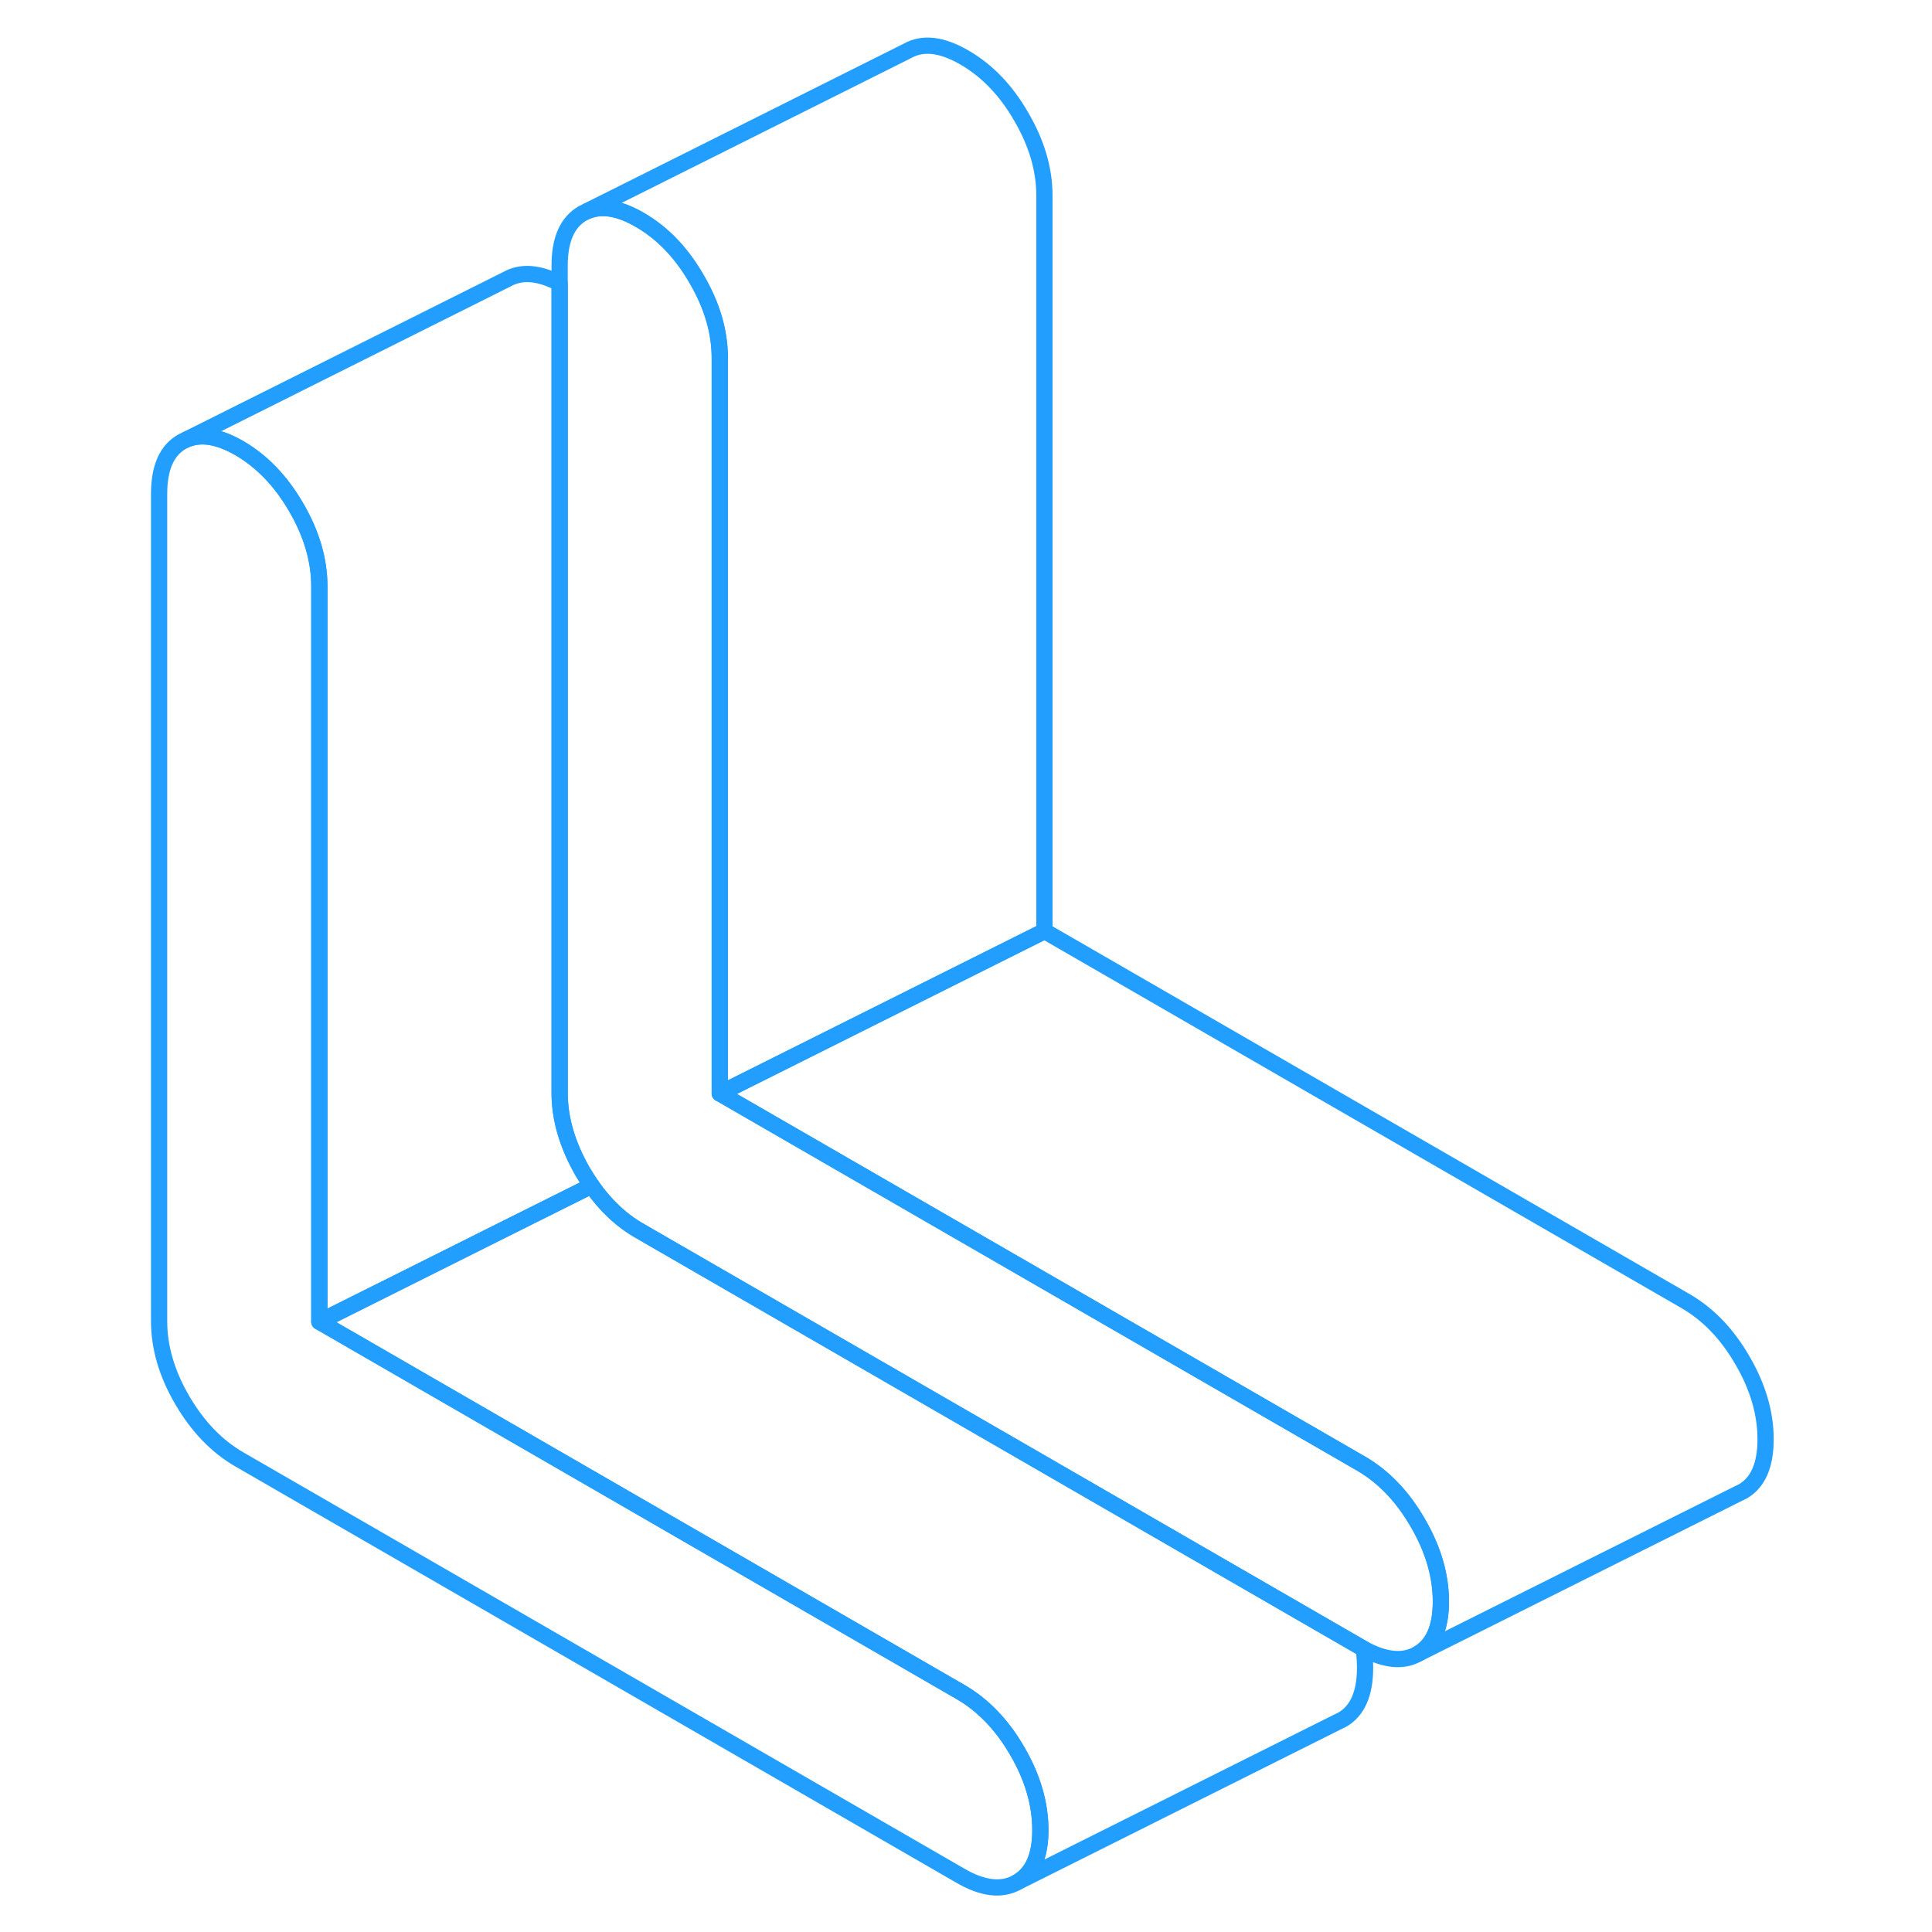<svg width="48" height="48" viewBox="0 0 104 119" fill="none" xmlns="http://www.w3.org/2000/svg" stroke-width="1px" stroke-linecap="round" stroke-linejoin="round"><path d="M56.58 112.72C56.58 114.32 56.11 115.39 55.16 115.93C54.22 116.47 53.04 116.34 51.65 115.53L7.24 89.89C5.84 89.08 4.67 87.86 3.72 86.23C2.77 84.6 2.3 82.98 2.3 81.38V30.42C2.3 28.81 2.77 27.74 3.72 27.2L4.01 27.06C4.91 26.69 5.98 26.88 7.24 27.6C8.63 28.41 9.81 29.63 10.75 31.26C11.7 32.89 12.17 34.51 12.17 36.12V81.41L51.65 104.21C53.04 105.01 54.22 106.23 55.16 107.86C56.11 109.49 56.58 111.11 56.58 112.72Z" stroke="#229EFF" stroke-linejoin="round"/><path d="M28.94 73.03L23.47 75.76L12.17 81.41V36.12C12.17 34.51 11.7 32.89 10.75 31.26C9.81 29.63 8.63 28.41 7.24 27.6C5.98 26.88 4.91 26.69 4.01 27.06L23.72 17.2C24.61 16.7 25.69 16.78 26.97 17.45V67.31C26.97 68.92 27.45 70.53 28.39 72.17C28.57 72.47 28.75 72.76 28.94 73.03Z" stroke="#229EFF" stroke-linejoin="round"/><path d="M76.58 102.72C76.58 104.32 76.11 105.39 75.16 105.93L74.87 106.07L55.16 115.93C56.11 115.39 56.58 114.32 56.58 112.72C56.58 111.12 56.11 109.49 55.16 107.86C54.22 106.23 53.04 105.01 51.65 104.21L12.17 81.41L23.47 75.76L28.94 73.03C29.78 74.24 30.77 75.17 31.91 75.82L76.32 101.46C76.38 101.5 76.44 101.53 76.5 101.56C76.55 101.95 76.58 102.33 76.58 102.72Z" stroke="#229EFF" stroke-linejoin="round"/><path d="M81.25 98.65C81.25 100.25 80.78 101.33 79.83 101.87C78.93 102.38 77.82 102.28 76.5 101.56C76.44 101.53 76.38 101.5 76.32 101.46L31.91 75.82C30.77 75.17 29.78 74.24 28.94 73.03C28.75 72.76 28.57 72.47 28.39 72.17C27.45 70.53 26.97 68.92 26.97 67.31V16.35C26.97 14.75 27.45 13.68 28.39 13.14L28.68 13C29.58 12.63 30.65 12.81 31.91 13.54C33.31 14.35 34.48 15.56 35.42 17.2C36.37 18.83 36.84 20.44 36.84 22.05V67.35L76.32 90.14C77.72 90.95 78.89 92.17 79.83 93.8C80.78 95.43 81.25 97.05 81.25 98.65Z" stroke="#229EFF" stroke-linejoin="round"/><path d="M56.83 12.05V57.35L36.83 67.35V22.05C36.83 20.44 36.36 18.83 35.41 17.2C34.47 15.56 33.3 14.35 31.9 13.54C30.64 12.81 29.57 12.63 28.67 13L48.38 3.14C49.33 2.6 50.5 2.73 51.9 3.54C53.3 4.35 54.47 5.56 55.41 7.2C56.36 8.83 56.83 10.44 56.83 12.05Z" stroke="#229EFF" stroke-linejoin="round"/><path d="M101.25 88.65C101.25 90.25 100.78 91.33 99.83 91.87L99.54 92.01L79.83 101.87C80.78 101.33 81.25 100.25 81.25 98.65C81.25 97.05 80.78 95.43 79.83 93.8C78.89 92.17 77.72 90.95 76.32 90.14L36.84 67.35L56.84 57.35L96.32 80.14C97.72 80.95 98.89 82.17 99.83 83.8C100.78 85.43 101.25 87.05 101.25 88.65Z" stroke="#229EFF" stroke-linejoin="round"/></svg>